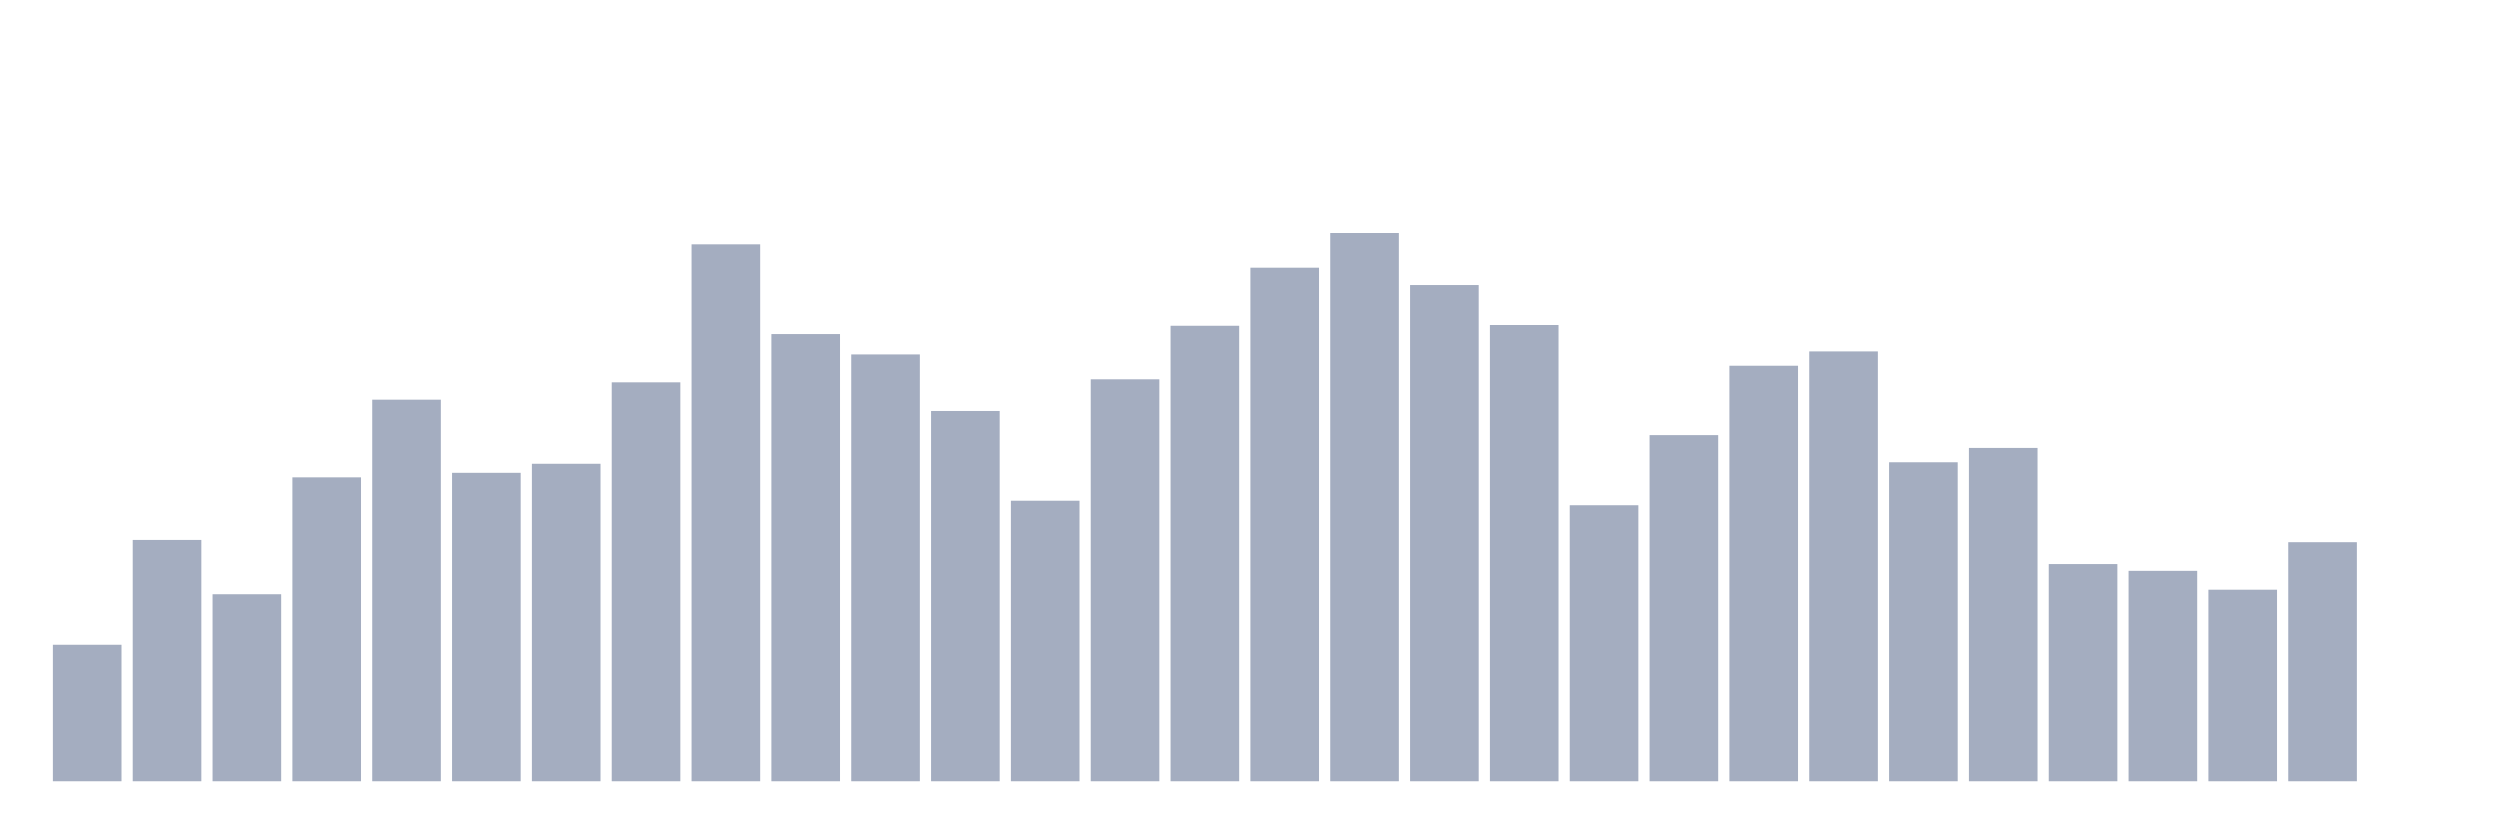 <svg xmlns="http://www.w3.org/2000/svg" viewBox="0 0 480 160"><g transform="translate(10,10)"><rect class="bar" x="0.153" width="13.175" y="113.793" height="26.207" fill="rgb(164,173,192)"></rect><rect class="bar" x="15.482" width="13.175" y="93.667" height="46.333" fill="rgb(164,173,192)"></rect><rect class="bar" x="30.81" width="13.175" y="104.092" height="35.908" fill="rgb(164,173,192)"></rect><rect class="bar" x="46.138" width="13.175" y="81.649" height="58.351" fill="rgb(164,173,192)"></rect><rect class="bar" x="61.466" width="13.175" y="66.736" height="73.264" fill="rgb(164,173,192)"></rect><rect class="bar" x="76.794" width="13.175" y="80.78" height="59.22" fill="rgb(164,173,192)"></rect><rect class="bar" x="92.123" width="13.175" y="79.043" height="60.957" fill="rgb(164,173,192)"></rect><rect class="bar" x="107.451" width="13.175" y="63.405" height="76.595" fill="rgb(164,173,192)"></rect><rect class="bar" x="122.779" width="13.175" y="36.909" height="103.091" fill="rgb(164,173,192)"></rect><rect class="bar" x="138.107" width="13.175" y="54.139" height="85.861" fill="rgb(164,173,192)"></rect><rect class="bar" x="153.436" width="13.175" y="58.048" height="81.952" fill="rgb(164,173,192)"></rect><rect class="bar" x="168.764" width="13.175" y="68.908" height="71.092" fill="rgb(164,173,192)"></rect><rect class="bar" x="184.092" width="13.175" y="86.138" height="53.862" fill="rgb(164,173,192)"></rect><rect class="bar" x="199.42" width="13.175" y="62.826" height="77.174" fill="rgb(164,173,192)"></rect><rect class="bar" x="214.748" width="13.175" y="52.546" height="87.454" fill="rgb(164,173,192)"></rect><rect class="bar" x="230.077" width="13.175" y="41.397" height="98.603" fill="rgb(164,173,192)"></rect><rect class="bar" x="245.405" width="13.175" y="34.737" height="105.263" fill="rgb(164,173,192)"></rect><rect class="bar" x="260.733" width="13.175" y="44.727" height="95.273" fill="rgb(164,173,192)"></rect><rect class="bar" x="276.061" width="13.175" y="52.401" height="87.599" fill="rgb(164,173,192)"></rect><rect class="bar" x="291.39" width="13.175" y="87.006" height="52.994" fill="rgb(164,173,192)"></rect><rect class="bar" x="306.718" width="13.175" y="73.541" height="66.459" fill="rgb(164,173,192)"></rect><rect class="bar" x="322.046" width="13.175" y="60.22" height="79.78" fill="rgb(164,173,192)"></rect><rect class="bar" x="337.374" width="13.175" y="57.469" height="82.531" fill="rgb(164,173,192)"></rect><rect class="bar" x="352.702" width="13.175" y="78.753" height="61.247" fill="rgb(164,173,192)"></rect><rect class="bar" x="368.031" width="13.175" y="76.002" height="63.998" fill="rgb(164,173,192)"></rect><rect class="bar" x="383.359" width="13.175" y="98.3" height="41.7" fill="rgb(164,173,192)"></rect><rect class="bar" x="398.687" width="13.175" y="99.603" height="40.397" fill="rgb(164,173,192)"></rect><rect class="bar" x="414.015" width="13.175" y="103.223" height="36.777" fill="rgb(164,173,192)"></rect><rect class="bar" x="429.344" width="13.175" y="94.101" height="45.899" fill="rgb(164,173,192)"></rect><rect class="bar" x="444.672" width="13.175" y="140" height="0" fill="rgb(164,173,192)"></rect></g></svg>